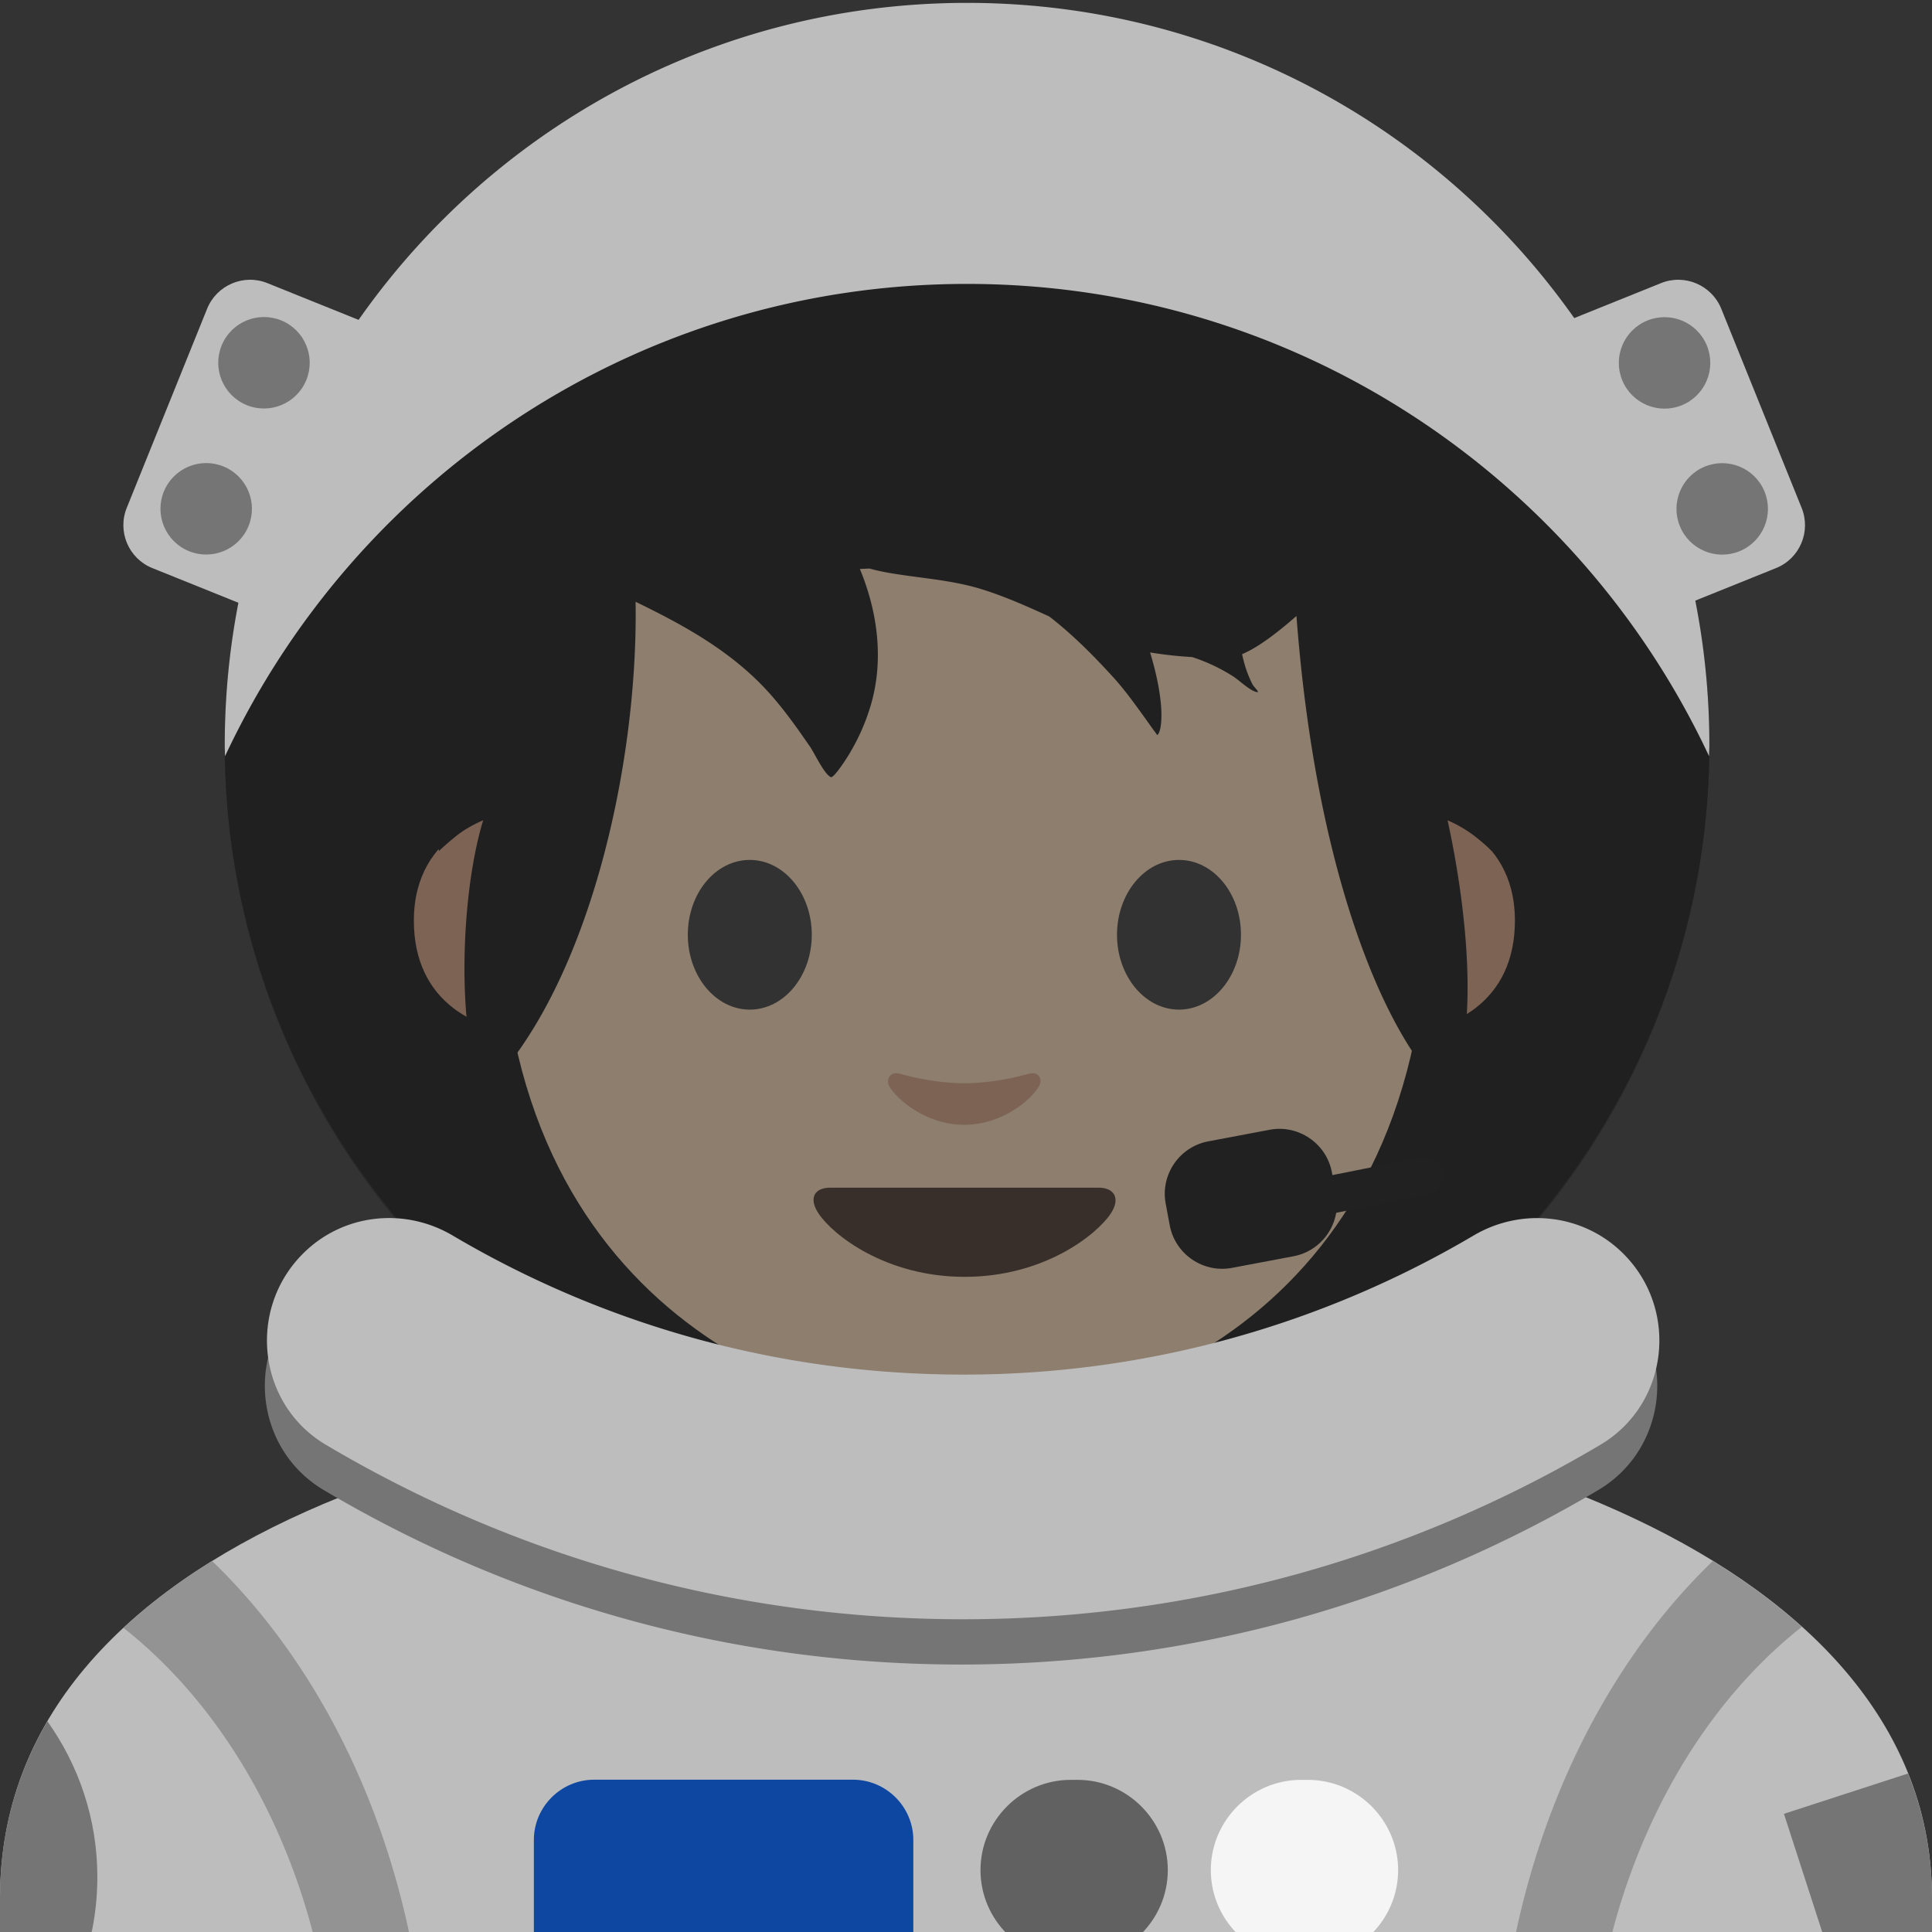 <svg viewBox="0 0 128 128" xmlns="http://www.w3.org/2000/svg" xml:space="preserve" style="fill-rule:evenodd;clip-rule:evenodd;stroke-linejoin:round;stroke-miterlimit:2"><rect x="0" y="0" width="128" height="128" fill="#333333" stroke="none"/><clipPath id="a"><path d="M0 0h128v128H0z"/></clipPath><g clip-path="url(#a)"><path d="M0 125.75v14.52h128v-14.52c0-22.28-31.41-33.59-63.51-33.55C32.59 92.24 0 102.15 0 125.75" style="fill:#bdbdbd;fill-rule:nonzero"/></g><clipPath id="b"><path d="M0 0h128v128H0z"/></clipPath><g clip-path="url(#b)"><path d="M56.51 162.08H39.36c-2.19 0-3.99-1.8-3.99-3.99V121.9c0-2.19 1.8-3.99 3.99-3.99h17.16c2.19 0 3.99 1.8 3.99 3.99v36.19c-.011 2.188-1.811 3.985-4 3.99" style="fill:#0d47a1;fill-rule:nonzero"/></g><clipPath id="c"><path d="M0 0h128v128H0z"/></clipPath><g clip-path="url(#c)"><path d="M71.39 129.88h-.45c-3.29 0-5.98-2.69-5.98-5.98s2.69-5.98 5.98-5.98h.45c3.29 0 5.98 2.69 5.98 5.98 0 3.28-2.69 5.98-5.98 5.98" style="fill:#616161;fill-rule:nonzero"/></g><clipPath id="d"><path d="M0 0h128v128H0z"/></clipPath><g clip-path="url(#d)"><path d="M86.65 129.88h-.45c-3.29 0-5.98-2.69-5.98-5.98s2.69-5.98 5.98-5.98h.45c3.29 0 5.98 2.69 5.98 5.98 0 3.28-2.69 5.98-5.98 5.98" style="fill:#f5f5f5;fill-rule:nonzero"/></g><clipPath id="e"><path d="M0 0h128v128H0z"/></clipPath><g clip-path="url(#e)"><path d="M105.26 140c.07-13.65 5.71-25.59 14.12-32.22-1.75-1.57-3.73-3.02-5.9-4.36-8.64 8.32-14.25 21.6-14.32 36.58zm-82.98 0c-.07-13.65-5.69-25.52-14.1-32.15a38 38 0 0 1 5.87-4.43c8.64 8.32 14.26 21.6 14.33 36.58z" style="fill:#939393;fill-rule:nonzero"/></g><clipPath id="f"><path d="M0 0h128v128H0z"/></clipPath><g clip-path="url(#f)"><path d="M128 125.75c0-2.94-.56-5.69-1.59-8.25l-8.22 2.67 5.16 15.93 4.65-1.51zM0 138.07c3.94-3.27 6.45-8.2 6.45-13.71 0-3.85-1.23-7.4-3.31-10.32C1.12 117.5 0 121.39 0 125.75z" style="fill:#757575;fill-rule:nonzero"/></g><ellipse cx="64.07" cy="49.36" rx="49.18" ry="48.99" style="fill:#212121"/><path d="M51.89 29.71s2.92.51 2.92 3.65c0 2.77-2.13 3.87-4.26 3.87v-7.51h1.34zm-31.82 0s-2.92.51-2.92 3.65c0 2.77 2.13 3.87 4.26 3.87v-7.51h-1.34z" style="fill:#dba689;fill-rule:nonzero" transform="translate(-5.8 -3.617)scale(1.937)"/><path d="M35.98 9.13c-12.57 0-15.86 9.75-15.86 23.44 0 14.2 10.772 17.87 15.86 17.87s15.86-3.57 15.86-17.87c.01-13.69-3.28-23.44-15.86-23.44" style="fill:#fadcbc;fill-rule:nonzero" transform="translate(-5.8 -3.617)scale(1.937)"/><path d="M30.76 33.84c0 1.41-.95 2.56-2.12 2.56s-2.12-1.15-2.12-2.56c0-1.42.95-2.56 2.12-2.56s2.12 1.15 2.12 2.56m10.44 0c0 1.41.95 2.56 2.12 2.56s2.12-1.15 2.12-2.56c0-1.42-.95-2.56-2.12-2.56s-2.12 1.15-2.12 2.56" style="fill:#444;fill-rule:nonzero" transform="translate(-5.8 -3.617)scale(1.937)"/><path d="M40.57 42.49h-9.18c-.53 0-.75.35-.4.88.49.74 2.3 2.17 5 2.17s4.51-1.43 5-2.17c.34-.52.11-.88-.42-.88" style="fill:#513f35;fill-rule:nonzero" transform="translate(-5.8 -3.617)scale(1.937)"/><path d="M38.2 38.59c-.78.22-1.59.33-2.22.33s-1.44-.11-2.22-.33c-.33-.09-.47.22-.35.43.25.44 1.25 1.32 2.56 1.32 1.32 0 2.32-.88 2.56-1.32.14-.21 0-.52-.33-.43" style="fill:#dba689;fill-rule:nonzero" transform="translate(-5.8 -3.617)scale(1.937)"/><path d="M52.262 8.761c2.609-2.071 6.264-3.817 11.411-3.919 0 0 .245-.01.357-.01.102 0 .358.01.358.01 3.72.105 6.771 1.059 9.211 2.384.814.257 1.594.591 2.271.978.411.235.784.496 1.154.791.076.061.357.216.382.309.029.104-.215-.016-.323-.025l-.518-.05a18 18 0 0 1 1.632 1.526q.406.243.804.542c.328.248.597.553.855.87.089.11.181.217.258.336.049.075.231.215.143.225-.164.019-.363-.068-.54-.126.49.691.87 1.345 1.145 1.917a22 22 0 0 1 1.843 5.752c.583.781 1.058 1.631 1.146 2.468.014.129-.201-.164-.306-.239-.195-.14-.401-.262-.602-.393.108 1.251.098 2.383.032 3.351.37.45.918 1.038.984 1.631.005.054-.099-.045-.147-.069a2.6 2.6 0 0 1-.381-.219 6 6 0 0 1-.537-.438c-.182 1.626-.491 2.598-.491 2.598s-.214-.224-.623-.541a4.5 4.5 0 0 0-.918-.531c.641 2.894 1.186 7.523 0 9.525-1.931-1.619-4.557-7.162-5.274-16.657-.656.574-1.323 1.09-1.899 1.334.041.174.083.348.138.511q.093.282.228.545c.049.092.263.284.16.268-.25-.038-.63-.422-.852-.559a6.2 6.2 0 0 0-1.418-.665 14 14 0 0 1-1.466-.161c.182.606.328 1.224.382 1.854.019.224.042.875-.13 1.032l-.177-.239q-.168-.24-.34-.477c-.327-.452-.653-.901-1.03-1.314-.701-.768-1.424-1.493-2.227-2.113-.775-.352-1.552-.702-2.371-.954-1.09-.336-2.211-.382-3.324-.585a7 7 0 0 1-.579-.133l-.335.015c.636 1.536.849 3.238.359 4.828a7.3 7.3 0 0 1-.959 1.986c-.031.045-.332.485-.412.452-.229-.096-.574-.838-.718-1.047-.539-.785-1.112-1.593-1.792-2.266-1.251-1.241-2.76-2.056-4.307-2.808.095 5.761-1.668 13.544-5.32 17.153-.942-2.112-.797-6.926 0-9.525 0 0-.49.194-.919.531-.398.317-.622.541-.622.541s-.692-2.59-.702-5.863c-.184.162-.517.577-.725.61-.061.01.011-.124.018-.186q.027-.224.065-.446.083-.518.227-1.023c.13-.452.315-.875.531-1.282.222-2.067.794-4.222 2.003-6.771" style="fill:#212121;fill-rule:nonzero" transform="translate(-57.572 1.413)scale(1.898)"/><path d="M107.41 86.06c-2.63-2.63-6.7-3.1-9.91-1.21a66.4 66.4 0 0 1-33.83 9.22c-12.35 0-23.91-3.36-33.83-9.22-3.21-1.89-7.28-1.43-9.91 1.21-3.71 3.71-3 9.98 1.52 12.66 12.37 7.34 26.8 11.56 42.22 11.56s29.85-4.22 42.22-11.56c4.52-2.68 5.24-8.95 1.52-12.66" style="fill:#757575;fill-rule:nonzero"/><circle cx="64.07" cy="49.38" r="49.18" style="fill:#212121;fill-opacity:.5"/><path d="M64.07 18.81c21.76 0 40.51 12.81 49.16 31.29 0-.24.02-.48.02-.73C113.25 22.21 91.23.19 64.07.19S14.89 22.21 14.89 49.37c0 .24.01.49.02.73 8.65-18.48 27.4-31.29 49.16-31.29m43.48 64.25c-2.63-2.63-6.7-3.1-9.91-1.21a66.4 66.4 0 0 1-33.83 9.22c-12.35 0-23.91-3.36-33.83-9.22-3.21-1.89-7.28-1.43-9.91 1.21-3.71 3.71-3 9.98 1.52 12.66 12.37 7.34 26.8 11.56 42.22 11.56s29.85-4.22 42.22-11.56c4.52-2.68 5.24-8.95 1.52-12.66" style="fill:#bdbdbd;fill-rule:nonzero"/><path d="m117.66 37.64-6.18 2.49-7.62-18.88 6.18-2.49c1.57-.64 3.37.13 4 1.7l5.32 13.18c.64 1.57-.12 3.37-1.7 4" style="fill:#bdbdbd;fill-rule:nonzero"/><circle cx="110.28" cy="24.04" r="3.03" style="fill:#757575" transform="rotate(-22.297 110.289 24.039)"/><circle cx="114.1" cy="33.71" r="3.03" style="fill:#757575" transform="rotate(-22.297 114.114 33.71)"/><path d="m10.1 37.64 6.18 2.49 7.62-18.88-6.18-2.49c-1.57-.64-3.37.13-4 1.7L8.4 33.64c-.64 1.57.12 3.37 1.7 4" style="fill:#bdbdbd;fill-rule:nonzero"/><circle cx="17.49" cy="24.04" r="3.03" style="fill:#757575" transform="rotate(-67.703 17.485 24.038)"/><circle cx="13.66" cy="33.71" r="3.03" style="fill:#757575" transform="rotate(-67.703 13.66 33.709)"/><path d="m85.7 83.23-4.08.77c-1.91.36-3.76-.91-4.12-2.81l-.27-1.45c-.36-1.91.91-3.76 2.81-4.12l4.08-.77c1.91-.36 3.76.91 4.12 2.81l.27 1.45c.37 1.9-.9 3.76-2.81 4.12" style="fill:#212121;fill-rule:nonzero"/><path d="m94.59 79.14-7.56 1.51c-.67.13-1.34-.31-1.47-.98s.31-1.34.98-1.47l7.56-1.51c.67-.13 1.34.31 1.47.98s-.31 1.34-.98 1.47" style="fill:#212121;fill-rule:nonzero"/></svg>
